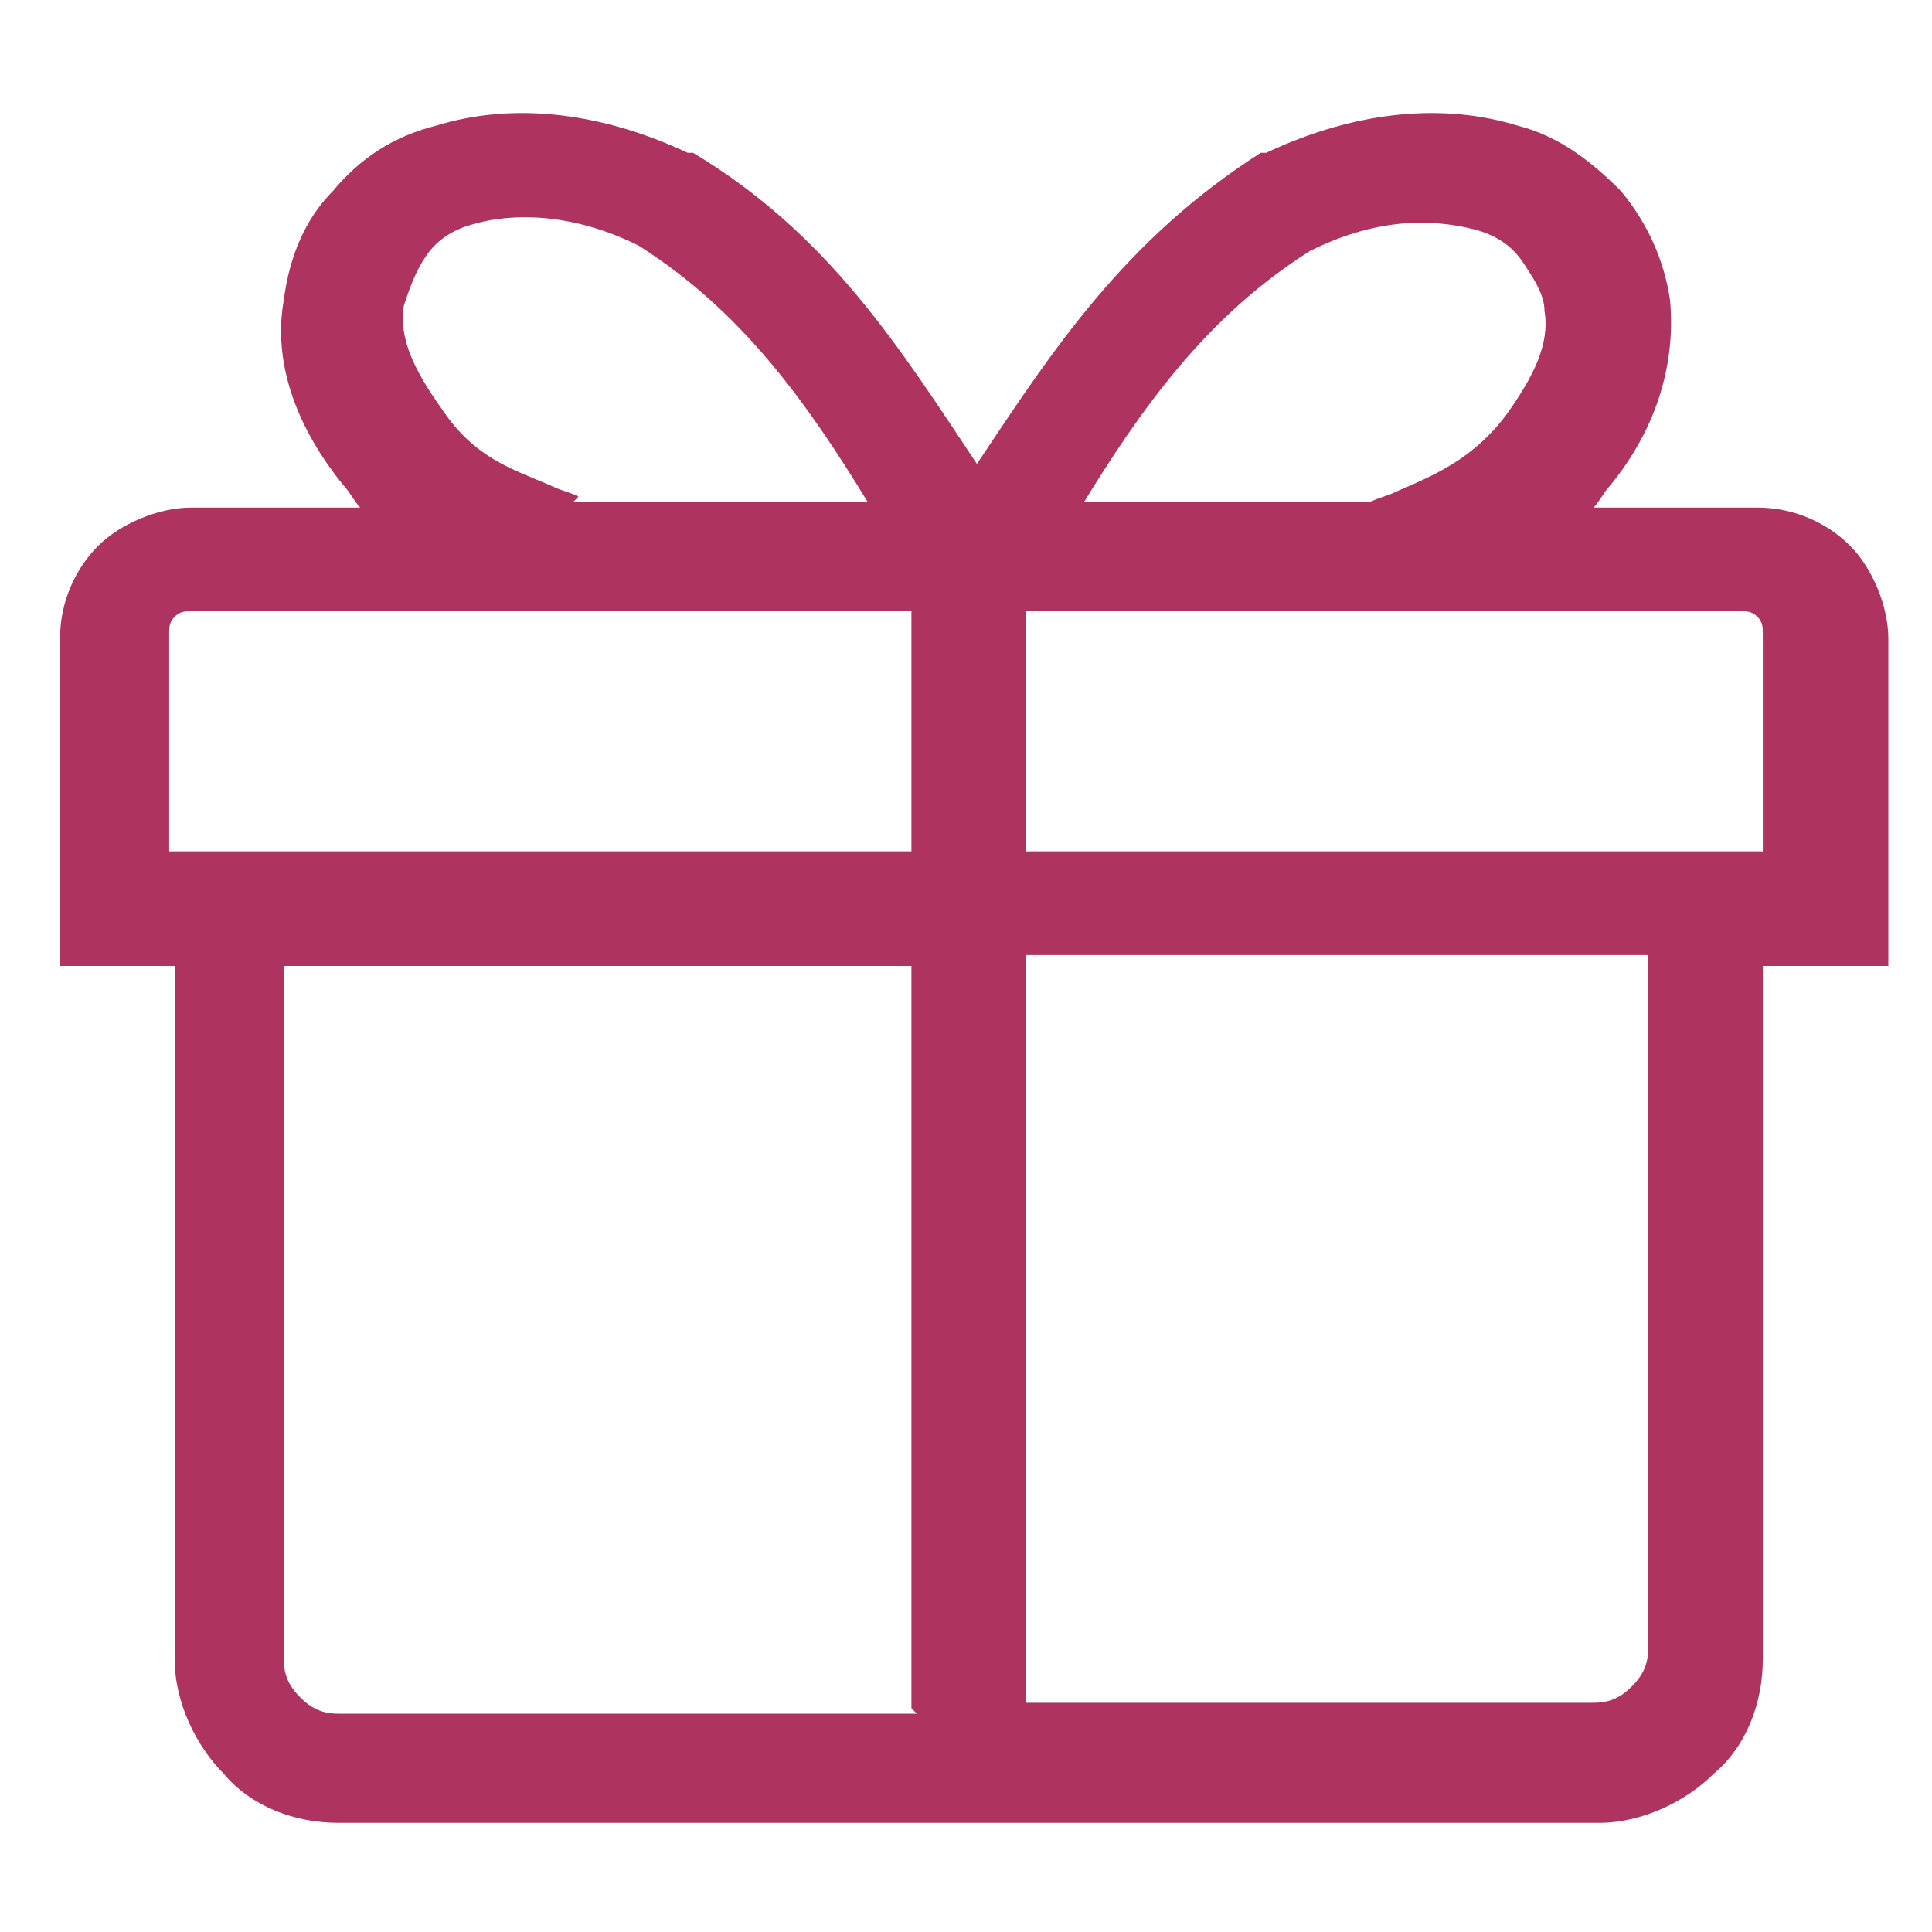 <?xml version="1.0" encoding="UTF-8"?>
<!DOCTYPE svg PUBLIC "-//W3C//DTD SVG 1.1//EN" "http://www.w3.org/Graphics/SVG/1.1/DTD/svg11.dtd">
<!-- Creator: CorelDRAW 2017 -->
<svg xmlns="http://www.w3.org/2000/svg" xml:space="preserve" width="354px" height="354px" version="1.1" style="shape-rendering:geometricPrecision; text-rendering:geometricPrecision; image-rendering:optimizeQuality; fill-rule:evenodd; clip-rule:evenodd"
viewBox="0 0 354 354"
 xmlns:xlink="http://www.w3.org/1999/xlink">
 <defs>
  <style type="text/css">
   <![CDATA[
    .fil0 {fill:#AE3361;fill-rule:nonzero}
   ]]>
  </style>
 </defs>
 <g id="Layer_x0020_1">
  <path class="fil0" d="M323 177l0 127c0,8 -3,16 -9,21 -5,5 -13,9 -21,9l-231 0c-8,0 -16,-3 -21,-9 -5,-5 -9,-13 -9,-21l0 -127 -21 0 0 -60c0,-7 3,-13 7,-17 4,-4 11,-7 17,-7l31 0c-1,-1 -2,-3 -3,-4 -9,-11 -13,-23 -11,-34 1,-8 4,-15 9,-20 5,-6 11,-10 19,-12 13,-4 29,-3 46,5l0 0 1 0c25,15 38,36 52,57 14,-21 27,-41 52,-57l1 0 0 0c17,-8 33,-9 46,-5 8,2 14,7 19,12 5,6 8,13 9,20 1,11 -2,23 -11,34 -1,1 -2,3 -3,4l30 0c7,0 13,3 17,7 4,4 7,11 7,17l0 60 -21 0zm-218 -85l54 0c-11,-18 -23,-35 -42,-47 -12,-6 -23,-6 -30,-4 -4,1 -7,3 -9,6 -2,3 -3,6 -4,9 -1,6 2,12 7,19l0 0c6,9 13,11 20,14 2,1 3,1 5,2zm92 0l54 0c2,-1 3,-1 5,-2 7,-3 14,-6 20,-14l0 0c5,-7 8,-13 7,-19 0,-3 -2,-6 -4,-9 -2,-3 -5,-5 -9,-6 -8,-2 -18,-2 -30,4 -19,12 -31,29 -42,47zm-30 221l0 -136 -115 0 0 127c0,3 1,5 3,7 2,2 4,3 7,3l106 0zm0 -157l0 -44 -132 0c-1,0 -2,0 -3,1 -1,1 -1,2 -1,3l0 40 136 0zm21 -44l0 44 134 0 1 0 0 -40c0,-1 0,-2 -1,-3 -1,-1 -2,-1 -3,-1l-131 0zm0 64l0 136 104 0c3,0 5,-1 7,-3 2,-2 3,-4 3,-7l0 -127 -114 0z"/>
 </g>
</svg>
